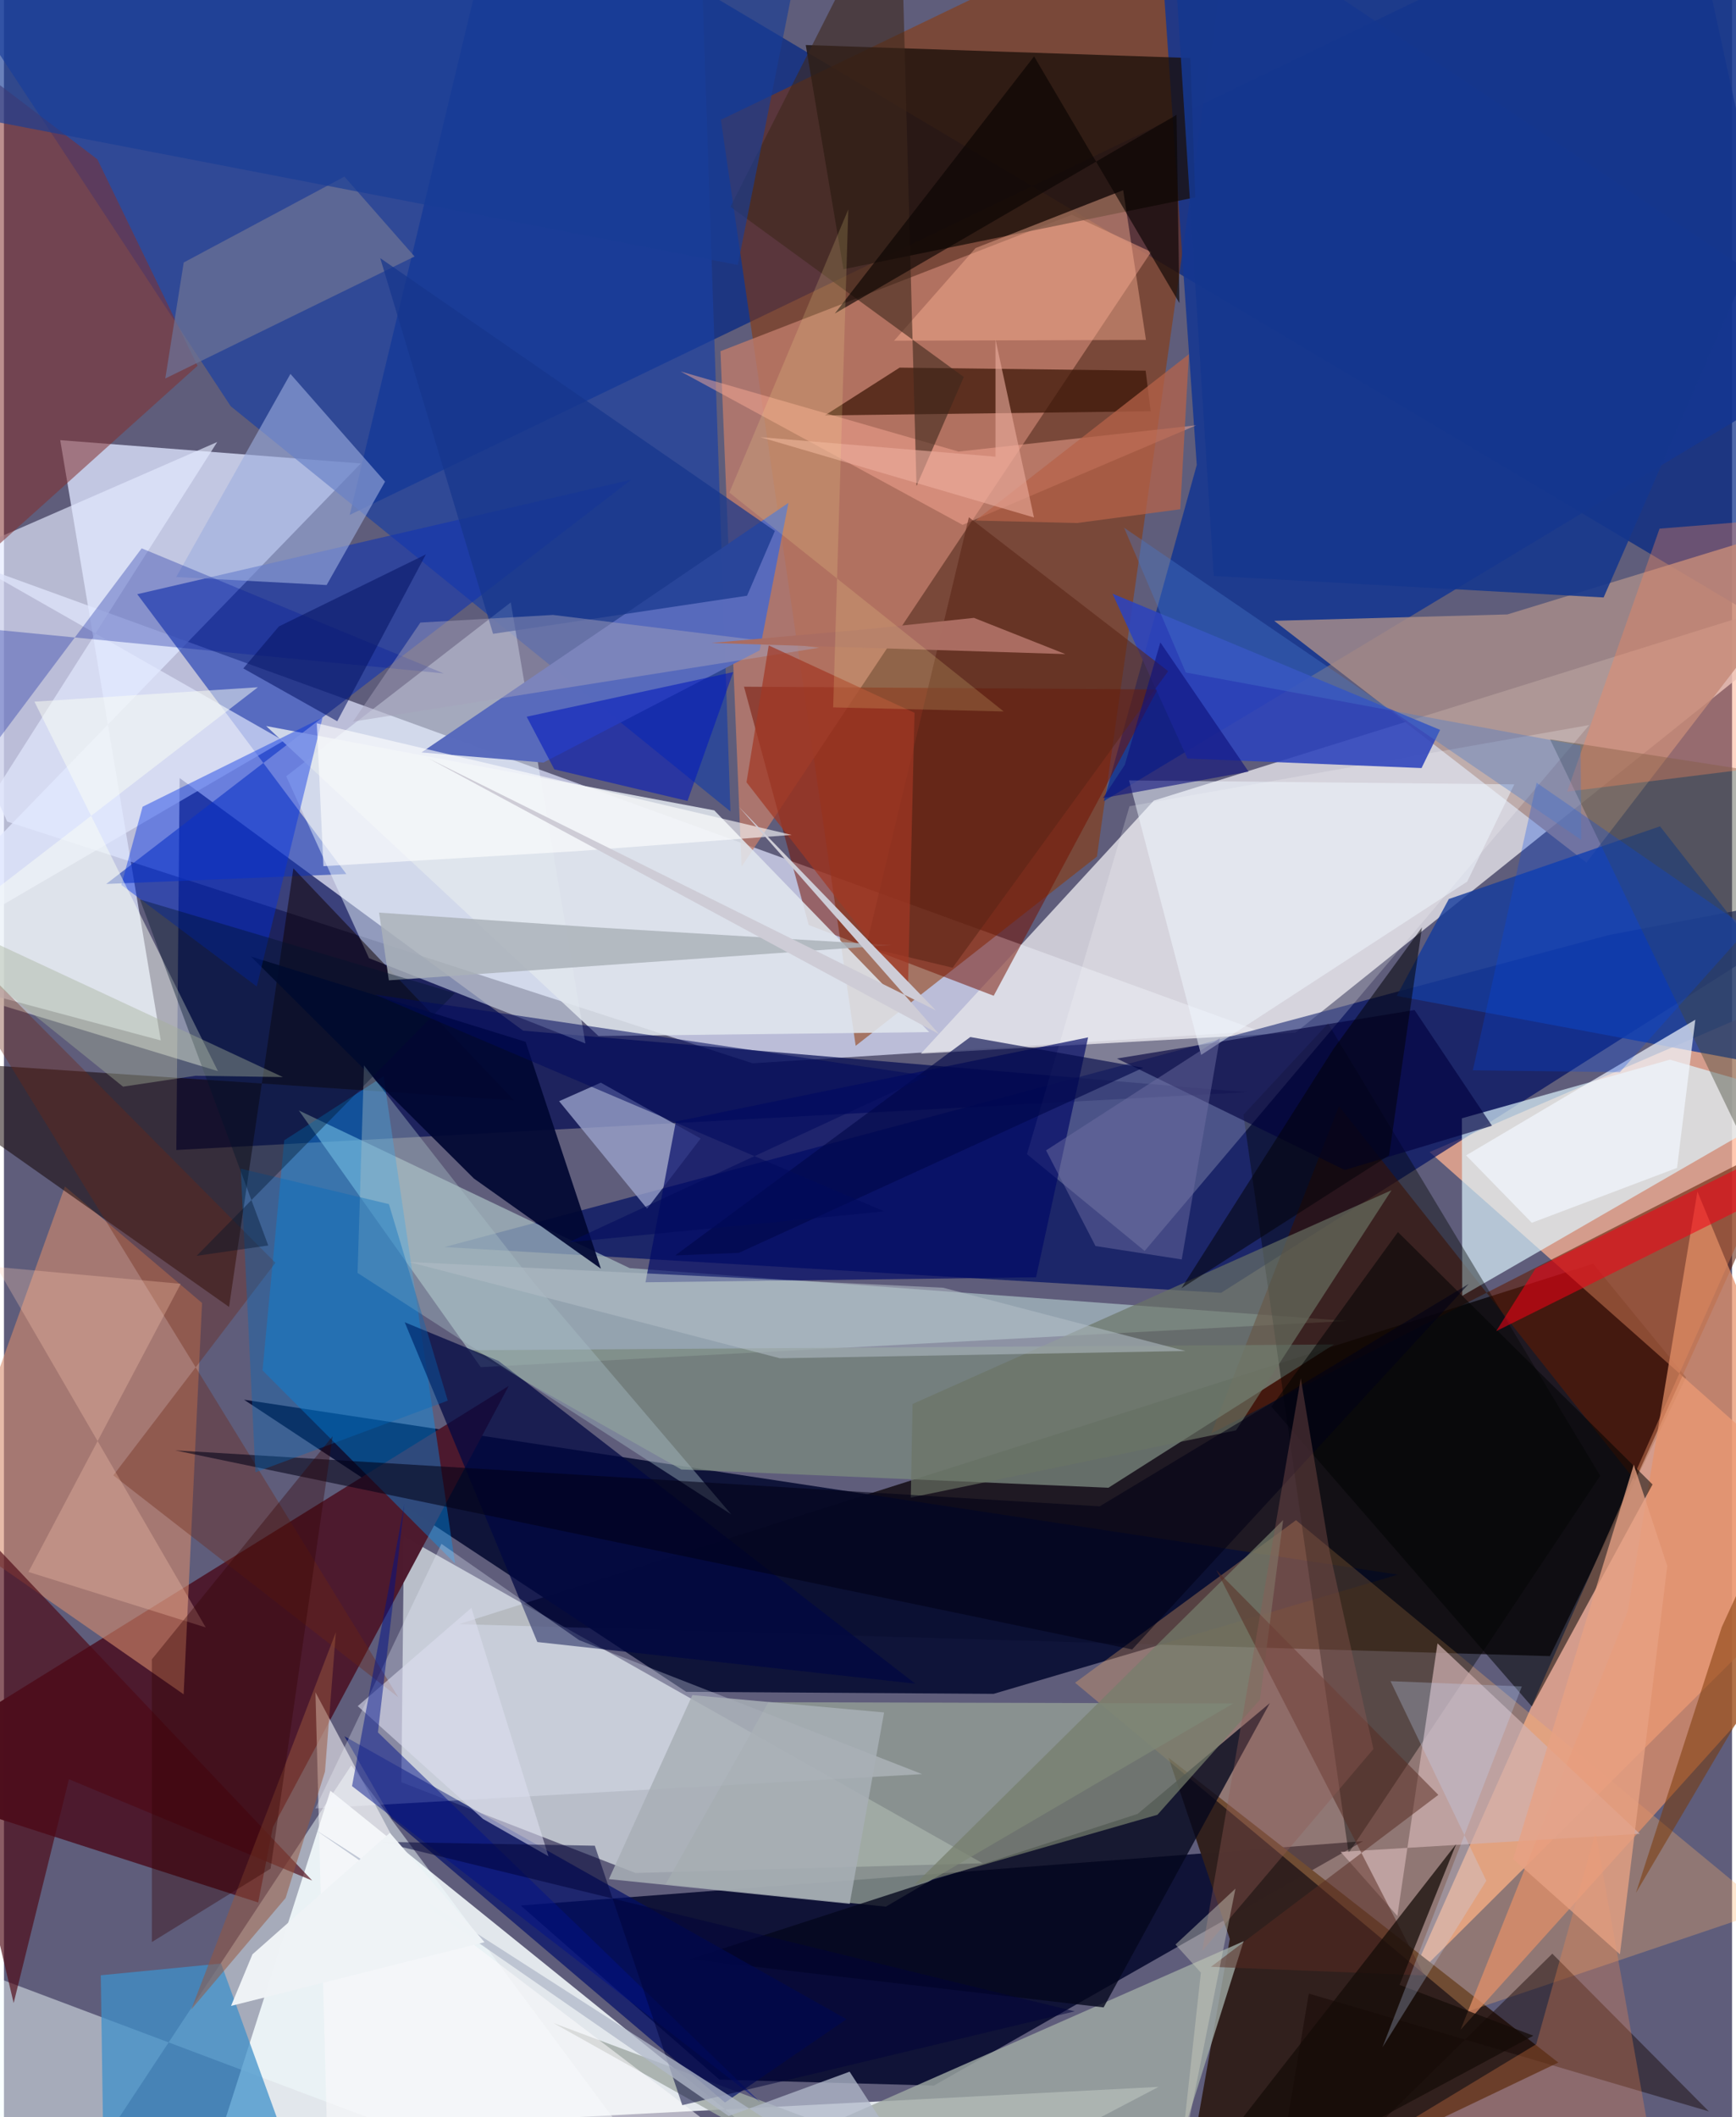 <svg xmlns="http://www.w3.org/2000/svg" width="228" height="278" viewBox="0 0 836 1024"><path fill="#5f5d7b" d="M0 0h836v1024H0z"/><path fill="#ced2eb" fill-opacity=".824" d="M362.199 514.28l245.16-15.564L-62 255.59 1.567 397.378z"/><path fill="#e4e9ed" fill-opacity=".984" d="M423.311 1080.34l135.265-70.994-454.015 23.598 53.348-166.827z"/><path fill="#e3e1e7" fill-opacity=".816" d="M556.279 387.217L898 280.502 624.794 499.448l-181.201 10.163z"/><path fill="#080103" fill-opacity=".729" d="M747.884 801.012l-527.702-15.494L768.8 611.215l44.938 54.952z"/><path fill="#f0faf8" fill-opacity=".62" d="M473.454 901.197L193.498 743.144l-1.249 118.85 113.28 43.9z"/><path fill="#002683" fill-opacity=".694" d="M812.954-62L167.26 249.052 241.82-62 898 328.295z"/><path fill="#8f3600" fill-opacity=".537" d="M412.038 505.82l116.717-91.52L596.107-62 346.824 57.93z"/><path fill="#ffb493" fill-opacity=".729" d="M898 467.326l-218.392 491.75L898 741.763 689.7 557.2z"/><path fill="#dde5ff" fill-opacity=".78" d="M27.222 212.889l48.632 290.327L-62 466.332l234.622-242.17z"/><path fill="#04072d" fill-opacity=".863" d="M346.1 1005.85l-96.111-84.216 407.548-31.13-207.668 118.215z"/><path fill="#001061" fill-opacity=".71" d="M213.147 603.153l563.215-150.905L898 429.076 588.802 625.293z"/><path fill="#000a50" fill-opacity=".686" d="M601.088 528.275l-517.7 27.936 1.592-179.908L251.168 498.5z"/><path fill="#0a0f35" fill-opacity=".933" d="M478.757 819.257l-148.692-.974-213.943-141.297L674.298 761.6z"/><path fill="#4d1a2e" fill-opacity=".988" d="M130.097 883.743l114.101-213.42L-62 860.458l184.998 59.696z"/><path fill="#31201d" fill-opacity=".988" d="M751.955 997.58L566.909 1086l26.116-148.205-29.647-87.687z"/><path fill="#c07c6a" fill-opacity=".78" d="M356.836 419.16l-10.2-249.292L516.608 103.9l38.358 17.975z"/><path fill="#b5cece" fill-opacity=".62" d="M230.656 661.24l419.055-22.349-347.003-25.541-160.033-76.25z"/><path fill="#1a40a2" fill-opacity=".678" d="M351.447 392.465L109.685 196.462-60.106-62l397.462 41.544z"/><path fill="#143691" fill-opacity=".859" d="M557.233-60.818L898 167.132 532.035 387.519l45.002-162.628z"/><path fill="#611a00" fill-opacity=".561" d="M864.433 550.066l-280.358 143.22 61.764-158.27 143.22 180.982z"/><path fill="#ffb168" fill-opacity=".306" d="M625.053 735.264l-106.881 78.619 190.335 158.856 144.82-48.906z"/><path fill="#ddf6ff" fill-opacity=".678" d="M805.95 512.523l-100.647 28.355.158 85.863 165.352-95.489z"/><path fill="#180e08" fill-opacity=".749" d="M573.935 28.062l-186.053-6.285 18.235 108.436L576.32 95.448z"/><path fill="#1334b0" fill-opacity=".596" d="M49.463 427.543l116.173-4.799-101.15-135.352 239.04-55.41z"/><path fill="#d78c6b" fill-opacity=".588" d="M95.827 630.2l-66.338-56.352-59.131 164.462 116.57 81.173z"/><path fill="#eaf5ff" fill-opacity=".498" d="M245.184 291.353L136.561 375.45l40.033 87.989 104.7 41.25z"/><path fill="#a78d89" fill-opacity=".824" d="M614.51 300.266l112.83-3.09L898 244.855 765.56 417.183z"/><path fill="#f3ffff" fill-opacity=".478" d="M-52.957 937.923L14.953 1086l153.078-232.177L340.468 1086z"/><path fill="#7b897f" fill-opacity=".757" d="M327.692 710.73l206.623 8.835 109.083-69.29-417.669 2.768z"/><path fill="#110100" fill-opacity=".518" d="M108.899 632.118l31.106-212.128 106.773 112.204L-62 511.595z"/><path fill="#741100" fill-opacity=".518" d="M358.005 332.133L389.327 447.4l89.485 34.22 79.252-148.145z"/><path fill="#97a397" fill-opacity=".741" d="M369.799 823.298l-49.664 87.945 106.496 10.935 168.074-98.276z"/><path fill="#009bfa" fill-opacity=".384" d="M183.657 520.538l-48.063 30.987-10.507 111.284 93.143 93.405z"/><path fill="#e1e6ed" fill-opacity=".871" d="M343.62 391.944l-216.775-40.783L287.63 501.076l159.954-1.885z"/><path fill="#153c9c" fill-opacity=".808" d="M673.745 481.682L699 434.817l102.162-35.155L898 523.53z"/><path fill="#000400" fill-opacity=".392" d="M772.207 713.765l-131.62-218.723-40.971 44.137 50.875 357.07z"/><path fill="#9fa9a4" fill-opacity=".812" d="M599.713 938.908l-226.444 99.826-107.37-60.232L553.36 1086z"/><path fill="#e69168" fill-opacity=".714" d="M819.25 576.323L898 767.147 704.66 981.73l80.83-202.351z"/><path fill="#fff" fill-opacity=".208" d="M766.916 350.672L544.51 389.945l-49.623 168.278 56.95 46.819z"/><path fill="#e3eaff" fill-opacity=".663" d="M-22.169 268.523l157.48 89.762L-62 473.498 103.173 213.79z"/><path fill="#010732" fill-opacity=".922" d="M288.788 613.622l-61.415-43.594-107.929-107.405 132.914 41.283z"/><path fill="#04071c" fill-opacity=".784" d="M331.827 947.593l216.603-70.277 63.96-53.583-80.409 147.183z"/><path fill="#586abc" fill-opacity=".992" d="M260.989 368.826l104.605-54.275 13.923-71.337L201.966 363.93z"/><path fill="#2e43bc" fill-opacity=".882" d="M694.768 353.012l-158.48-65.875 36.259 79.743 113.237 4.606z"/><path fill="#3b1606" fill-opacity=".718" d="M554.754 198.91l-2.436-19.629-119.014-1.476-36.195 23.13z"/><path fill="#9aa3cc" fill-opacity=".78" d="M268.568 532.61l20.17-8.963 48.3 27.005-25.906 33.931z"/><path fill="#000866" fill-opacity=".671" d="M325.039 542.472l199.44-40.728-25.177 116.051-188.946 2.4z"/><path fill="#3e91ca" fill-opacity=".741" d="M46.841 955.364L48.776 1086l83.571-60.867-27.308-75.453z"/><path fill="#000742" fill-opacity=".729" d="M258.033 794.188l-64.148-154.647 45.357 18.667 201.633 156.134z"/><path fill="#82302e" fill-opacity=".537" d="M45.19 77.047L-62-4.508v321.414L93.646 176.924z"/><path fill="#d0b2b1" fill-opacity=".71" d="M693.51 794.843l-19.412 131.846-27.432-31 144.717-8.74z"/><path fill="#000e68" fill-opacity=".686" d="M164.73 839.783l242.881 136.842-58.792 40.287-161.215-137.266z"/><path fill="#022fe4" fill-opacity=".431" d="M122.293 477.121l31.817-130.047-87.038 43.117-10.276 37.797z"/><path fill="#9eafdf" fill-opacity=".596" d="M83.332 279.092l55.26-98.24 45.772 52.109-28.267 50.007z"/><path fill="#fcfff4" fill-opacity=".494" d="M103.526 518.082L14.734 339.365l108.112-6.962-178.145 137.332z"/><path fill="#edf3ff" fill-opacity=".294" d="M278.287 793.293L211.641 746.7l-61.028 127.97 293.565-16.596z"/><path fill="#f8aa96" fill-opacity=".482" d="M463.76 253.862l-136.401-74.19 134.452 38.74 114.972-12.718z"/><path fill="#4e0915" fill-opacity=".659" d="M4.692 968.79L-62 686.6l211.126 222.962-117.691-49.008z"/><path fill="#00003e" fill-opacity=".62" d="M538.41 511.967l143.996-23.452 37.449 55.963-71.214 21.412z"/><path fill="#000302" fill-opacity=".525" d="M797.542 717.982L674.367 595.91l-61.204 84.43 125.984 145.03z"/><path fill="#ffb597" fill-opacity=".427" d="M470.057 119.967l71.39-27.985 11.02 72.422-121.86.388z"/><path fill="#454639" fill-opacity=".416" d="M898 380.891v-96.397 384.933L747.977 357.609z"/><path fill="#6b7364" fill-opacity=".659" d="M438.698 724.34l.857-45.278 231.714-103.395-75.222 116.14z"/><path fill="#130300" fill-opacity=".443" d="M611.72 1080.023l137.33-135.096 75.736 76.282-193.535-56.994z"/><path fill="#a7bcc4" fill-opacity=".408" d="M174.168 515.296l82.268 105.23 95.43 111.941-180.794-116.794z"/><path fill="#eff8ff" fill-opacity=".506" d="M544.296 377.451l186.367 1.92-22.786 47.034-128.709 83.813z"/><path fill="#6b7195" fill-opacity=".745" d="M86.968 126.954l-8.92 56.107L198.64 124.06l-33.944-38.638z"/><path fill="#f2f7ff" fill-opacity=".694" d="M818.232 493.197l-110.886 65.62 31.792 32.602 70.258-26.546z"/><path fill="#02189b" fill-opacity=".306" d="M66.618 265.212L-36.718 403.003l20.097-99.635 229.35 22.352z"/><path fill="#15378e" fill-opacity=".882" d="M773.875 288.975L898 4.869 566.148-22.585l19.127 301.14z"/><path fill="#6d2513" fill-opacity=".361" d="M131.32 610.76L-51.318 426.84 190.82 820.955 52.903 713.575z"/><path fill="#0219bd" fill-opacity=".573" d="M330.682 387.394l-64.43-15.29-13.372-25.448 99.922-21.591z"/><path fill="#aab1b8" fill-opacity=".824" d="M283.731 448.378l145.7 8.735-243.223 17.035-4.735-32.75z"/><path fill="#f40015" fill-opacity=".557" d="M740.937 613.52l117.881-58.22 39.182.8-176.109 87.735z"/><path fill="#757e6b" fill-opacity=".718" d="M607.628 822.066l11.196-86.862L440.571 911.5l117.443-33.756z"/><path fill="#fcf9fc" fill-opacity=".565" d="M150.692 818.482L157.725 1086h260.669L207.61 925.589z"/><path fill="#ff8c4d" fill-opacity=".282" d="M805.478 1086l-35.481-199.887-28.71 102.6-149.474 90.376z"/><path fill="#16368c" fill-opacity=".71" d="M372.953 256.817l-13.465 31.308-122.869 18.433-54.577-181.696z"/><path fill="#3e271c" fill-opacity=".592" d="M464.335 182.335l-22.87 52.726L433.425-62 351.45 100.031z"/><path fill="#000016" fill-opacity=".561" d="M82.878 701.495l462.925 96.281 162.78-176.757-178.478 107.543z"/><path fill="#b2bec6" fill-opacity=".549" d="M454.386 622.836l117.206 30.6-196.176 3.52-179.523-46.576z"/><path fill="#ff895a" fill-opacity=".341" d="M756.228 382.895l44.699-127.21 39.53-3.175L898 365.177z"/><path fill="#572b22" fill-opacity=".518" d="M583.92 951.278l109.989-83.16L586.522 759.41l100.586 196.046z"/><path fill="#7a3702" fill-opacity=".518" d="M898 641.127l-18.772 122.417-89.72 151.955 41.52-128.529z"/><path fill="#0348ea" fill-opacity=".275" d="M741.444 378.584l102.273 70.612-61.993 69.376-71.12-.905z"/><path fill="#592417" fill-opacity=".561" d="M466.799 250.183L417.057 458.04l41.885 10.013 104.28-143.446z"/><path fill="#e7a183" fill-opacity=".769" d="M781.762 945.22l22.892-187.793-16.182-49.052-58.388 190.754z"/><path fill="#000748" fill-opacity=".624" d="M551.144 516.435l-83.656-14.856-142.743 105.622 30.788-1.24z"/><path fill="#183d96" fill-opacity=".647" d="M392.824-62L-6.15-17.004l-5.34 74.458 366.498 70.7z"/><path fill="#dddff0" fill-opacity=".58" d="M171.148 825.182l54.983-47.493 37.27 120.113-31.652-18.042z"/><path fill="#a5a2bb" fill-opacity=".467" d="M168.86 349.02l32.588-47.905 64.152-3.69 128.721 15.868z"/><path fill="#aa6d62" fill-opacity=".992" d="M342.22 310.976l171.258 5.381-44.222-17.513-51.361 5.45z"/><path fill="#020308" fill-opacity=".537" d="M643.21 507.284L569.604 623.1l100.488-64.31 15.892-110.265z"/><path fill="#021189" fill-opacity=".49" d="M193.768 727.14l-12.852 110.762 184.99 178.883-197.52-152.909z"/><path fill="#ffcbb3" fill-opacity=".29" d="M97.6 787.124L11.862 760.29l73.65-139.361-89.069-8.133z"/><path fill="#b66349" fill-opacity=".729" d="M470.016 251.765l49.077 1.21 49.962-6.655 4.193-74.991z"/><path fill="#0269be" fill-opacity=".361" d="M121.66 712.103l93.054-34.659-28.479-95.05-71.69-17.143z"/><path fill="#a8afb6" fill-opacity=".851" d="M425.78 828.252l-92.748-8.385-40.383 89 116.495 11.952z"/><path fill="#a13824" fill-opacity=".706" d="M359.223 378.365l10.744-66.196 70.543 32.594-3.208 134.07z"/><path fill="#97553b" fill-opacity=".51" d="M160.571 789.442L90.596 971.919l45.658-53.903L155.3 856.87z"/><path fill="#330002" fill-opacity=".361" d="M71.542 802.571l.019 136.726 57.436-35.503 30.007-209.144z"/><path fill="#0a0402" fill-opacity=".639" d="M568.65 146.588l-1.388-91.03-165.304 96.075L498.35 27.269z"/><path fill="#fefeff" fill-opacity=".608" d="M381.082 403.826l-229.74-54.002 3.208 69.111 121.915-7.22z"/><path fill="#150c08" fill-opacity=".733" d="M551.117 1086l188.746-101.406-64.722-24.586 27.391-68.077z"/><path fill="#8f5955" fill-opacity=".373" d="M627.37 666.614l13.876 83.525 21.266 95.796-82.84 97.67z"/><path fill="#000338" fill-opacity=".518" d="M518.017 972.82l-335.826-81.985 103.647 1.87 42.314 125.494z"/><path fill="#071465" fill-opacity=".565" d="M204.125 268.13l-71.113 34.85-17.22 20.304 45.446 25.561z"/><path fill="#01132b" fill-opacity=".388" d="M93.217 607.398l124.918-127.067-152.323-45.298 62.044 167.363z"/><path fill="#000a5c" fill-opacity=".545" d="M179.527 481.05l267.227 39.357-173.567 80.45 152.7-14.944z"/><path fill="#b2b9ca" fill-opacity=".761" d="M409.101 1001.997L463.575 1086 149.943 884.533l200.647 138.93z"/><path fill="#edad9e" fill-opacity=".596" d="M479.679 164.147l18.61 86.138-132.392-38.84 113.79 9.435z"/><path fill="#fbe392" fill-opacity=".18" d="M401.145 342.138l82.497 1.97L350.924 238.24l57.537-136.923z"/><path fill="#c5dcff" fill-opacity=".267" d="M666.875 990.221L734.3 815.676l-63.524-2.555 46.352 96.52z"/><path fill="#0e127b" fill-opacity=".608" d="M531.649 386.014l70.462-12.799-42.682-62.498-17.207 59.253z"/><path fill="#ceccd6" d="M355.5 390.178l96.87 109.992-247.124-133.433 245.523 121.919z"/><path fill="#eef2f6" fill-opacity=".992" d="M186.683 886.487l-66.48 58.762-10.344 24.932 122.619-30.821z"/><path fill="#6f71a4" fill-opacity=".467" d="M504.133 556.398l23.921 46.267 41.723 6.485 18.43-107.001z"/><path fill="#487acb" fill-opacity=".365" d="M762.725 360.598L571.72 325.259l-29.82-70.014 221.172 151.007z"/><path fill="#a6b299" fill-opacity=".408" d="M-62 429.19l119.61 96.386 35.093-5.27 42.23.642z"/><path fill="#cecdbf" fill-opacity=".439" d="M568.679 1048.805l10.358-94.718-12.276-13.59 29.004-27.036z"/></svg>